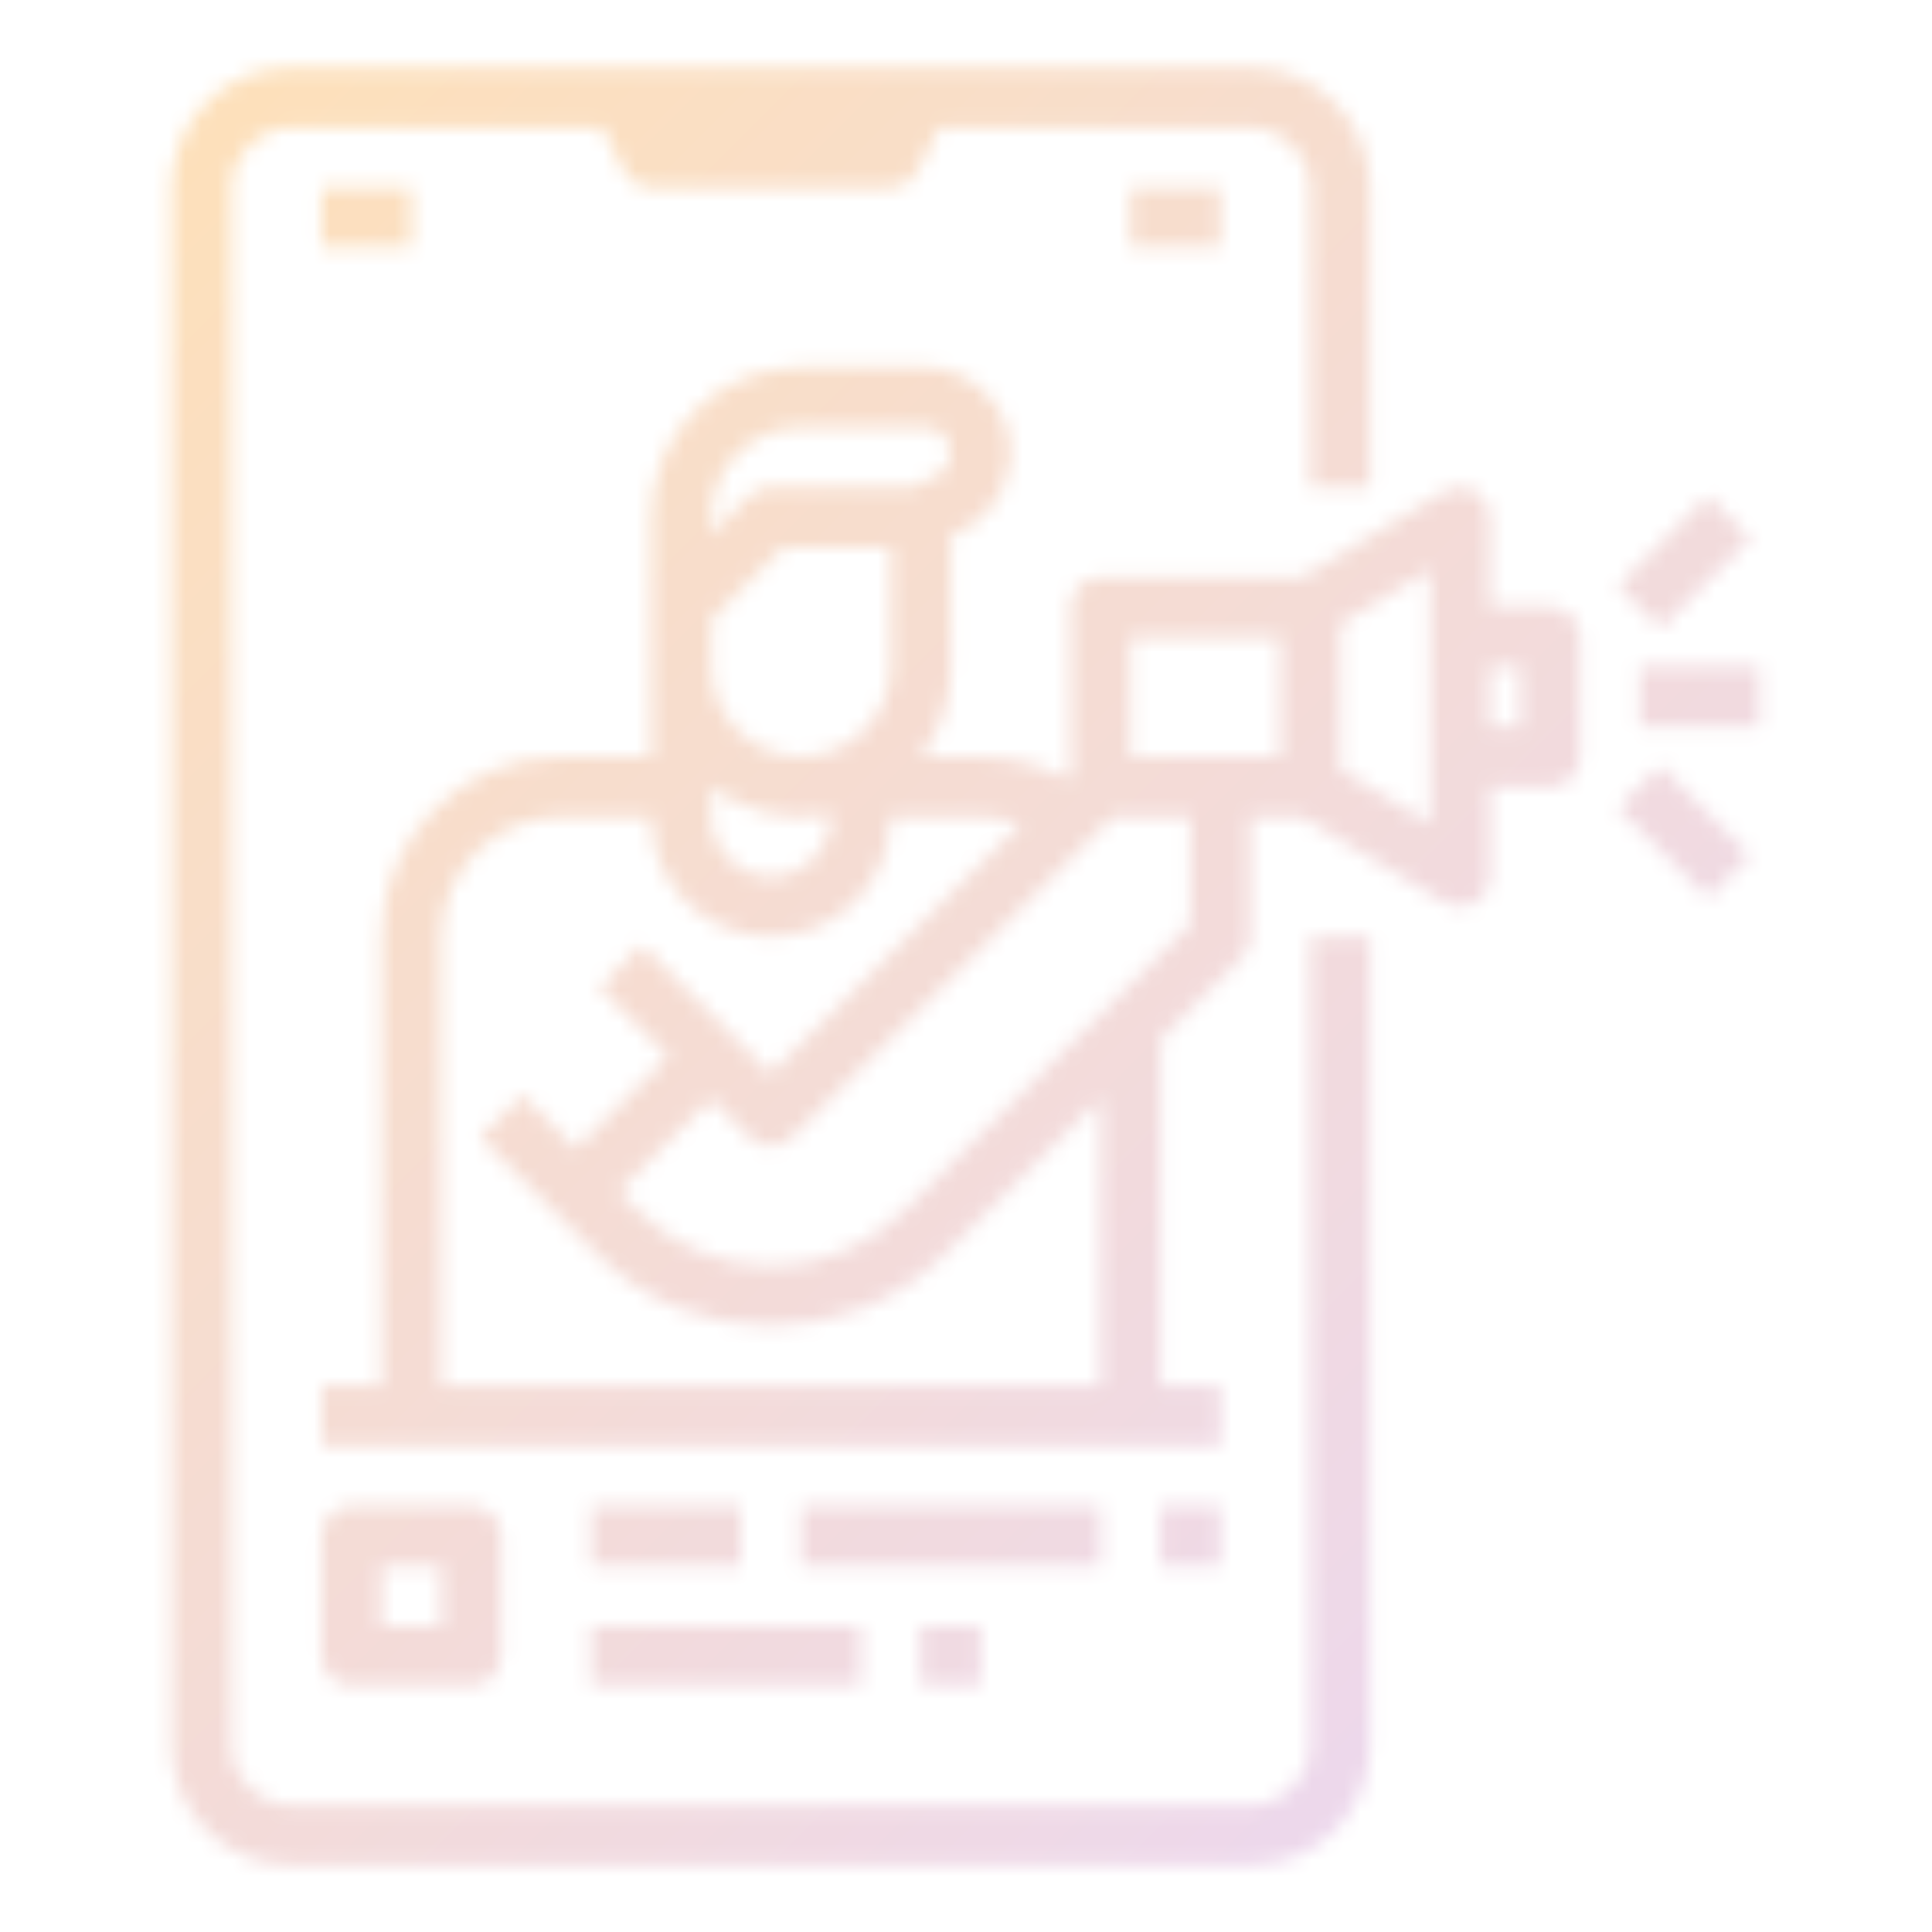 <svg width="120" height="120" viewBox="0 0 120 120" fill="none" xmlns="http://www.w3.org/2000/svg">
<mask id="mask0" mask-type="alpha" maskUnits="userSpaceOnUse" x="10" y="4" width="100" height="112">
<path d="M81.375 108.42C81.375 110.475 79.71 112.14 77.655 112.14H18.09C16.035 112.14 14.37 110.475 14.37 108.42V11.64C14.37 9.585 16.035 7.92 18.09 7.92H37.41L38.76 10.62C39.075 11.25 39.72 11.655 40.425 11.655H55.32C56.025 11.655 56.67 11.25 56.985 10.62L58.335 7.92H77.655C79.71 7.92 81.375 9.585 81.375 11.64V30.255H85.095V11.64C85.095 7.53 81.765 4.2 77.655 4.2H18.09C13.98 4.2 10.65 7.53 10.65 11.64V108.42C10.65 112.53 13.98 115.86 18.09 115.86H77.655C81.765 115.86 85.095 112.53 85.095 108.42V58.17H81.375V108.42ZM96.27 37.695H92.55V32.115C92.55 31.44 92.19 30.825 91.605 30.495C91.02 30.165 90.3 30.18 89.73 30.525L80.865 35.85H68.355C67.335 35.85 66.495 36.69 66.495 37.71V48.105L66.24 48.36C64.605 47.475 62.775 47.01 60.915 47.01H57.195C58.41 45.405 59.07 43.44 59.055 41.43V33.27L59.835 32.88C62.04 31.785 63.195 29.31 62.625 26.91C62.055 24.51 59.925 22.815 57.45 22.815H49.74C44.61 22.815 40.44 26.985 40.44 32.115V47.01H34.86C28.695 47.01 23.7 52.02 23.7 58.17V86.085H19.98V89.805H75.81V86.085H72.09V64.53L77.13 59.49C77.475 59.145 77.67 58.665 77.67 58.17V50.73H80.88L89.745 56.055C90.315 56.4 91.035 56.415 91.62 56.085C92.205 55.755 92.565 55.14 92.565 54.465V48.885H96.285C97.305 48.885 98.145 48.045 98.145 47.025V39.585C98.13 38.535 97.29 37.695 96.27 37.695ZM44.16 32.115C44.16 29.025 46.665 26.535 49.74 26.535H57.45C59.13 26.535 59.655 28.8 58.155 29.55L56.73 30.255H47.865C47.37 30.255 46.905 30.45 46.545 30.795L44.145 33.195V32.115H44.16ZM44.16 38.475L48.66 33.975H55.335V41.415C55.335 44.505 52.83 46.995 49.755 46.995C46.665 46.995 44.175 44.49 44.175 41.415V38.475H44.16ZM44.16 48.87C46.29 50.475 48.99 51.075 51.6 50.55V50.745C51.6 52.8 49.935 54.465 47.88 54.465C45.825 54.465 44.16 52.8 44.16 50.745V48.87ZM68.355 86.085H27.405V58.17C27.405 54.06 30.735 50.73 34.845 50.73H40.425C40.425 54.84 43.755 58.17 47.865 58.17C51.975 58.17 55.305 54.84 55.305 50.73H60.885C61.74 50.73 62.595 50.88 63.405 51.165L47.865 66.705L39.87 58.71L37.245 61.335L41.52 65.61L35.775 71.355L32.445 68.025L29.82 70.65L37.035 77.865C43.02 83.85 52.74 83.85 58.725 77.865L68.355 68.235V86.085ZM73.935 57.405L56.1 75.24C53.925 77.415 50.97 78.645 47.88 78.645C44.805 78.645 41.85 77.415 39.66 75.24L38.415 73.995L44.16 68.25L46.56 70.65C47.28 71.37 48.465 71.37 49.185 70.65L69.12 50.73H73.935V57.405ZM79.515 47.01H70.215V39.57H79.515V47.01ZM88.83 39.555V51.15L83.25 47.805V38.745L88.83 35.4V39.555ZM94.41 45.15H92.55V41.43H94.41V45.15ZM100.515 36.39L106.095 30.81L108.72 33.435L103.14 39.015L100.515 36.39ZM100.515 50.19L103.14 47.565L108.72 53.145L106.095 55.77L100.515 50.19ZM101.85 41.43H109.29V45.15H101.85V41.43ZM21.825 104.7H29.265C30.285 104.7 31.125 103.86 31.125 102.84V95.4C31.125 94.38 30.285 93.54 29.265 93.54H21.825C20.805 93.54 19.965 94.38 19.965 95.4V102.84C19.965 103.875 20.79 104.7 21.825 104.7ZM23.685 97.26H27.405V100.98H23.685V97.26ZM36.705 93.54H46.005V97.26H36.705V93.54ZM49.74 93.54H68.355V97.26H49.74V93.54ZM36.705 100.98H53.46V104.7H36.705V100.98ZM57.18 100.98H60.9V104.7H57.18V100.98ZM72.075 93.54H75.795V97.26H72.075V93.54ZM19.965 11.64H25.545V15.36H19.965V11.64ZM70.215 11.64H75.795V15.36H70.215V11.64Z" fill="white"/>
</mask>
<g mask="url(#mask0)">
<rect width="120" height="120" fill="url(#paint0_linear)"/>
</g>
<defs>
<linearGradient id="paint0_linear" x1="0" y1="0" x2="120" y2="120" gradientUnits="userSpaceOnUse">
<stop stop-color="#FFE1B5"/>
<stop offset="1" stop-color="#E9D6F8"/>
</linearGradient>
</defs>
</svg>
